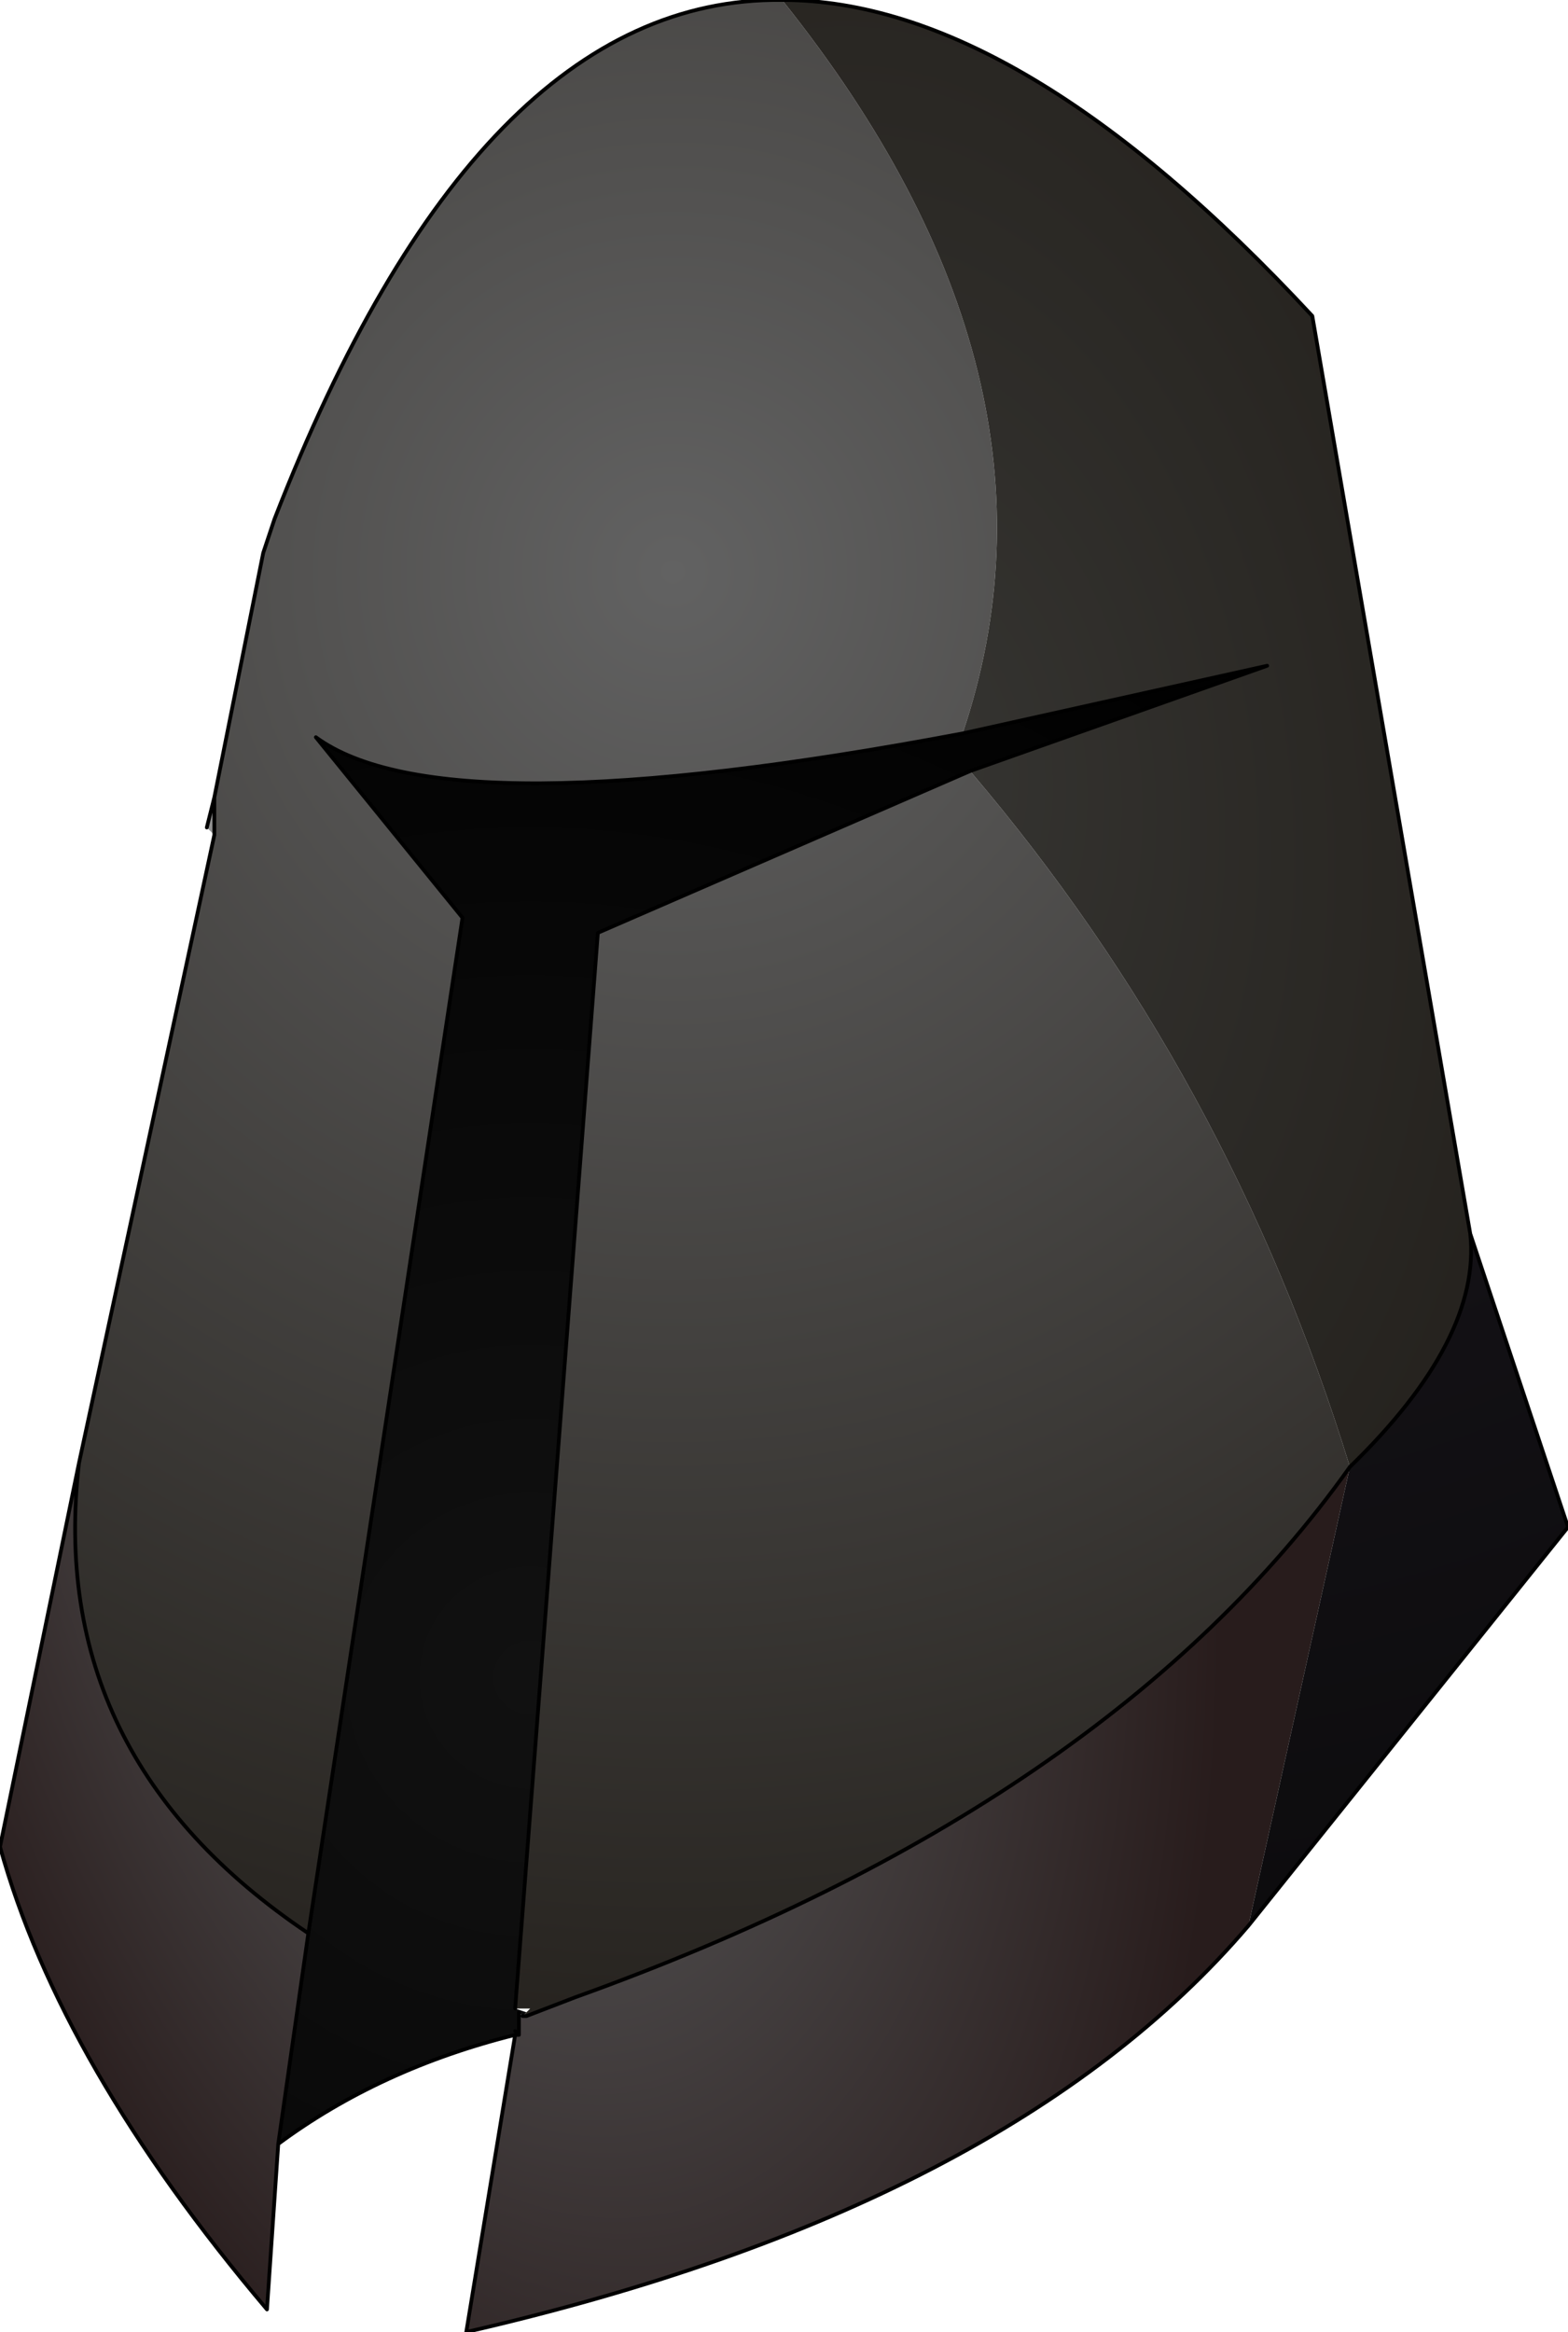 <?xml version="1.0" encoding="UTF-8" standalone="no"?>
<svg xmlns:ffdec="https://www.free-decompiler.com/flash" xmlns:xlink="http://www.w3.org/1999/xlink" ffdec:objectType="shape" height="31.0px" width="20.85px" xmlns="http://www.w3.org/2000/svg">
  <g transform="matrix(1.0, 0.0, 0.0, 1.0, 9.5, 14.75)">
    <path d="M3.3 -5.0 L7.35 -5.9 3.4 -4.5 -1.55 -2.35 -2.65 11.95 -2.5 12.0 -2.55 12.05 -2.6 12.0 -2.6 12.25 -2.65 12.25 -2.6 12.3 -2.65 12.3 Q-4.45 12.75 -5.8 13.75 L-5.4 10.95 -3.35 -2.55 -5.3 -4.95 Q-3.6 -3.7 3.3 -5.0" fill="url(#gradient0)" fill-rule="evenodd" stroke="none"/>
    <path d="M7.1 10.85 Q3.9 14.6 -3.3 16.25 L-2.65 12.3 -2.6 12.3 -2.6 12.25 -2.6 12.0 -2.55 12.05 -2.5 12.05 -1.85 11.8 Q5.25 9.25 8.45 4.75 L7.1 10.85 M-5.8 13.75 L-5.95 15.95 Q-8.7 12.7 -9.5 9.8 L-8.45 4.7 Q-8.9 8.6 -5.4 10.95 L-5.8 13.75" fill="url(#gradient1)" fill-rule="evenodd" stroke="none"/>
    <path d="M8.45 4.75 Q10.2 3.05 10.05 1.65 L11.35 5.55 7.1 10.85 8.45 4.75" fill="url(#gradient2)" fill-rule="evenodd" stroke="none"/>
    <path d="M-6.65 -3.65 L-6.75 -3.75 -6.65 -4.15 -6.65 -3.65" fill="url(#gradient3)" fill-rule="evenodd" stroke="none"/>
    <path d="M-2.6 12.25 L-2.6 12.3 -2.65 12.25 -2.6 12.25" fill="url(#gradient4)" fill-rule="evenodd" stroke="none"/>
    <path d="M0.9 -14.75 Q4.9 -9.75 3.3 -5.0 -3.6 -3.7 -5.3 -4.95 L-3.35 -2.55 -5.4 10.95 Q-8.9 8.6 -8.45 4.7 L-6.65 -3.65 -6.65 -4.15 -6.0 -7.4 -5.85 -7.85 Q-3.15 -14.8 0.9 -14.75 M3.4 -4.5 Q6.85 -0.45 8.45 4.75 5.25 9.25 -1.85 11.8 L-2.5 12.05 -2.55 12.05 -2.5 12.0 -2.45 11.95 -2.65 11.95 -1.55 -2.35 3.4 -4.5" fill="url(#gradient5)" fill-rule="evenodd" stroke="none"/>
    <path d="M0.9 -14.75 Q4.05 -14.75 7.95 -10.55 L10.05 1.65 Q10.2 3.05 8.45 4.75 6.85 -0.45 3.4 -4.5 L7.35 -5.9 3.3 -5.0 Q4.9 -9.75 0.9 -14.75" fill="url(#gradient6)" fill-rule="evenodd" stroke="none"/>
    <path d="M10.05 1.65 L7.95 -10.55 Q4.05 -14.75 0.9 -14.75 -3.15 -14.8 -5.85 -7.85 L-6.0 -7.4 -6.65 -4.15 -6.65 -3.65 -8.45 4.7 Q-8.9 8.6 -5.4 10.95 L-5.8 13.75 -5.95 15.95 Q-8.7 12.7 -9.5 9.8 L-8.45 4.7 M3.3 -5.0 L7.35 -5.9 3.4 -4.5 -1.55 -2.35 -2.65 11.95 M8.45 4.75 Q10.2 3.05 10.05 1.65 L11.35 5.55 7.1 10.85 Q3.9 14.6 -3.3 16.25 L-2.65 12.3 Q-4.45 12.75 -5.8 13.75 M-6.75 -3.75 L-6.65 -4.15 M8.45 4.75 Q5.25 9.25 -1.85 11.8 L-2.5 12.05 -2.55 12.05 M-2.6 12.0 L-2.6 12.25 -2.6 12.3 -2.65 12.3 M-5.4 10.95 L-3.35 -2.55 -5.3 -4.95 Q-3.6 -3.7 3.3 -5.0 M-2.65 12.25 L-2.6 12.3" fill="none" stroke="#000000" stroke-linecap="round" stroke-linejoin="round" stroke-width="0.05"/>
  </g>
  <defs>
    <radialGradient cx="0" cy="0" gradientTransform="matrix(0.02, -0.004, 0.004, 0.02, -2.45, 7.55)" gradientUnits="userSpaceOnUse" id="gradient0" r="819.2" spreadMethod="pad">
      <stop offset="0.0" stop-color="#111111"/>
      <stop offset="1.0" stop-color="#000000"/>
    </radialGradient>
    <radialGradient cx="0" cy="0" fx="-44.8" fy="0" gradientTransform="matrix(0.011, -0.002, 0.004, 0.021, -2.85, 2.5)" gradientUnits="userSpaceOnUse" id="gradient1" r="819.2" spreadMethod="pad">
      <stop offset="0.0" stop-color="#676c6d"/>
      <stop offset="1.0" stop-color="#281c1c"/>
    </radialGradient>
    <radialGradient cx="0" cy="0" gradientTransform="matrix(0.026, -0.005, 0.005, 0.026, 4.4, -10.95)" gradientUnits="userSpaceOnUse" id="gradient2" r="819.2" spreadMethod="pad">
      <stop offset="0.0" stop-color="#1e1a22"/>
      <stop offset="1.0" stop-color="#0d0c0e"/>
    </radialGradient>
    <radialGradient cx="0" cy="0" gradientTransform="matrix(0.028, -0.006, 0.006, 0.028, -0.55, -7.15)" gradientUnits="userSpaceOnUse" id="gradient3" r="819.2" spreadMethod="pad">
      <stop offset="0.0" stop-color="#b3b3b3"/>
      <stop offset="1.0" stop-color="#444444"/>
    </radialGradient>
    <radialGradient cx="0" cy="0" fx="-44.8" fy="0" gradientTransform="matrix(0.011, -0.002, 0.004, 0.021, -2.85, 2.5)" gradientUnits="userSpaceOnUse" id="gradient4" r="819.2" spreadMethod="pad">
      <stop offset="0.0" stop-color="#805555"/>
      <stop offset="1.0" stop-color="#523636"/>
    </radialGradient>
    <radialGradient cx="0" cy="0" gradientTransform="matrix(0.028, -0.006, 0.006, 0.028, -0.55, -7.15)" gradientUnits="userSpaceOnUse" id="gradient5" r="819.2" spreadMethod="pad">
      <stop offset="0.0" stop-color="#626262"/>
      <stop offset="1.0" stop-color="#1a1611"/>
    </radialGradient>
    <radialGradient cx="0" cy="0" gradientTransform="matrix(0.016, -0.003, 0.005, 0.026, 2.9, -4.75)" gradientUnits="userSpaceOnUse" id="gradient6" r="819.2" spreadMethod="pad">
      <stop offset="0.0" stop-color="#353431"/>
      <stop offset="1.0" stop-color="#1a1611"/>
    </radialGradient>
  </defs>
</svg>
